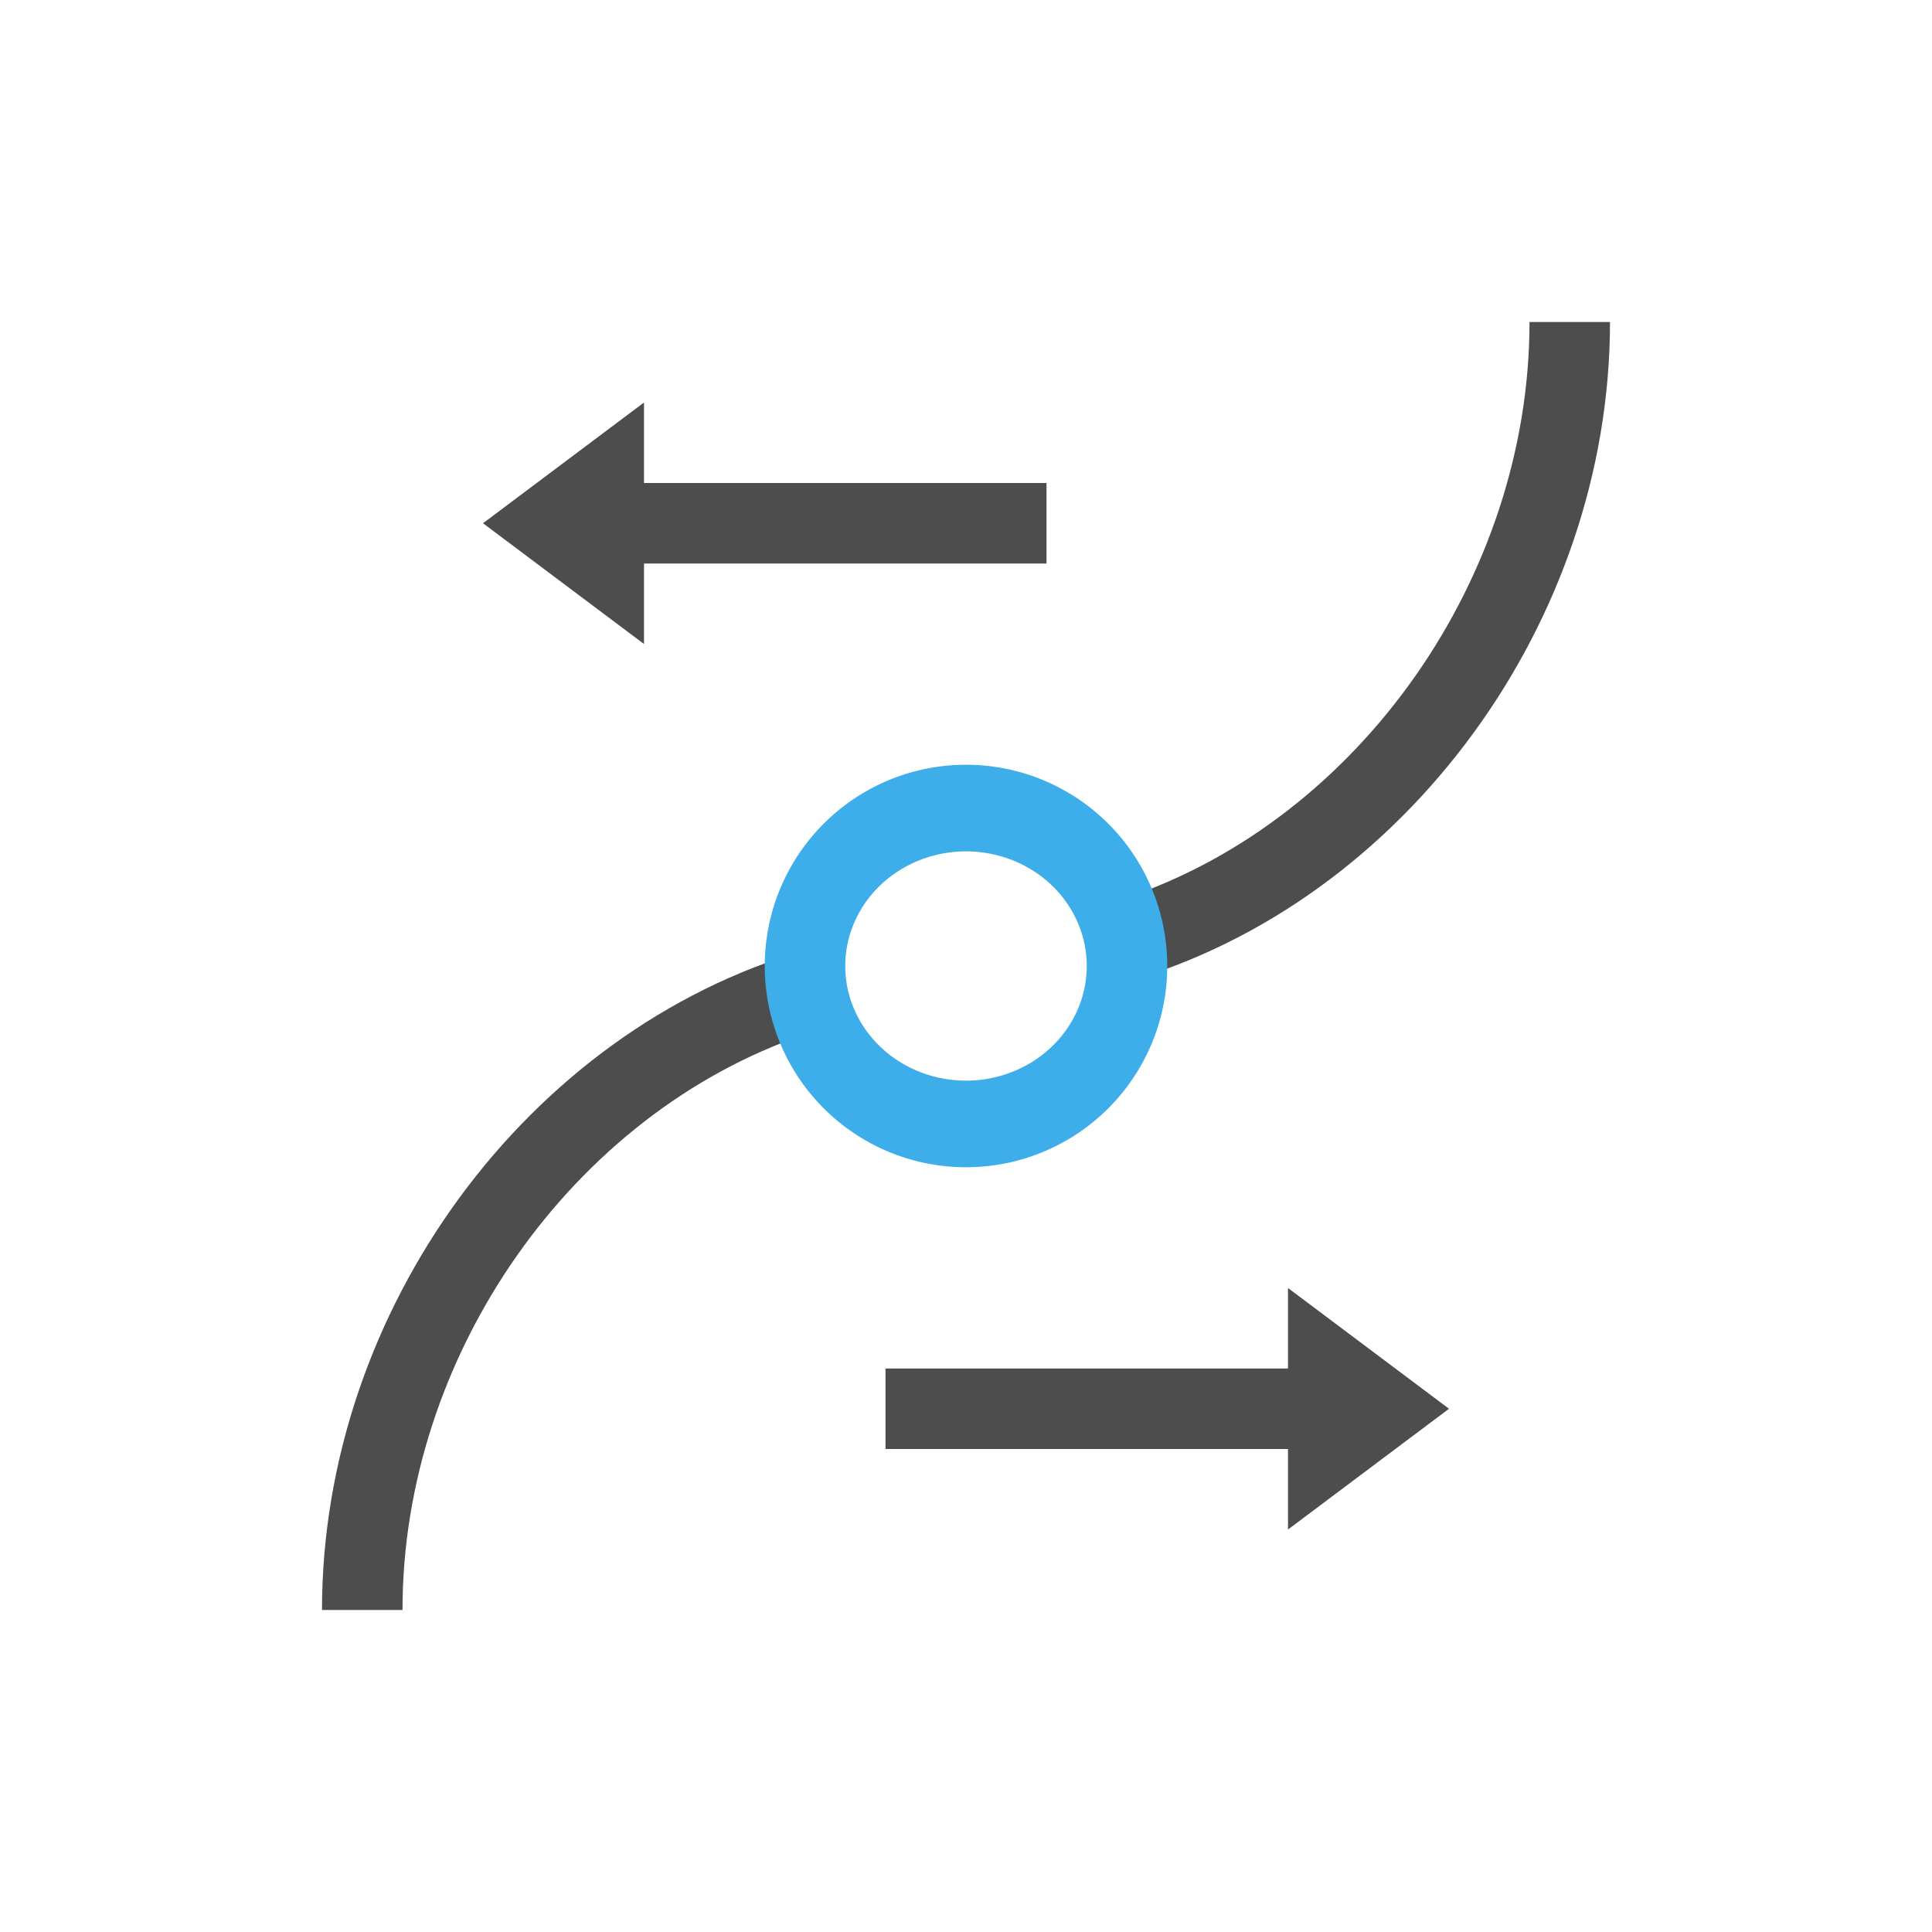 <svg viewBox="0 0 24 24" xmlns="http://www.w3.org/2000/svg"><path d="m19 4c0 3.169-2.111 6.168-5 7.15v1.047c3.448-1 6-4.471 6-8.197zm-11 1-2 1.5 2 1.5v-1h5v-1h-5zm2 6.803c-3.448 1-6 4.471-6 8.197h1c0-3.169 2.111-6.168 5-7.15zm6 4.197v1h-5v1h5v1l2-1.5z" fill="#4d4d4d"/><path d="m12 9.5a2.5 2.5 0 0 0 -2.5 2.5 2.5 2.5 0 0 0 2.5 2.5 2.5 2.5 0 0 0 2.5-2.5 2.5 2.5 0 0 0 -2.5-2.5zm0 1.076a1.5 1.425 0 0 1 1.5 1.424 1.5 1.425 0 0 1 -1.5 1.424 1.5 1.425 0 0 1 -1.5-1.424 1.5 1.425 0 0 1 1.5-1.424z" fill="#3daee9"/></svg>